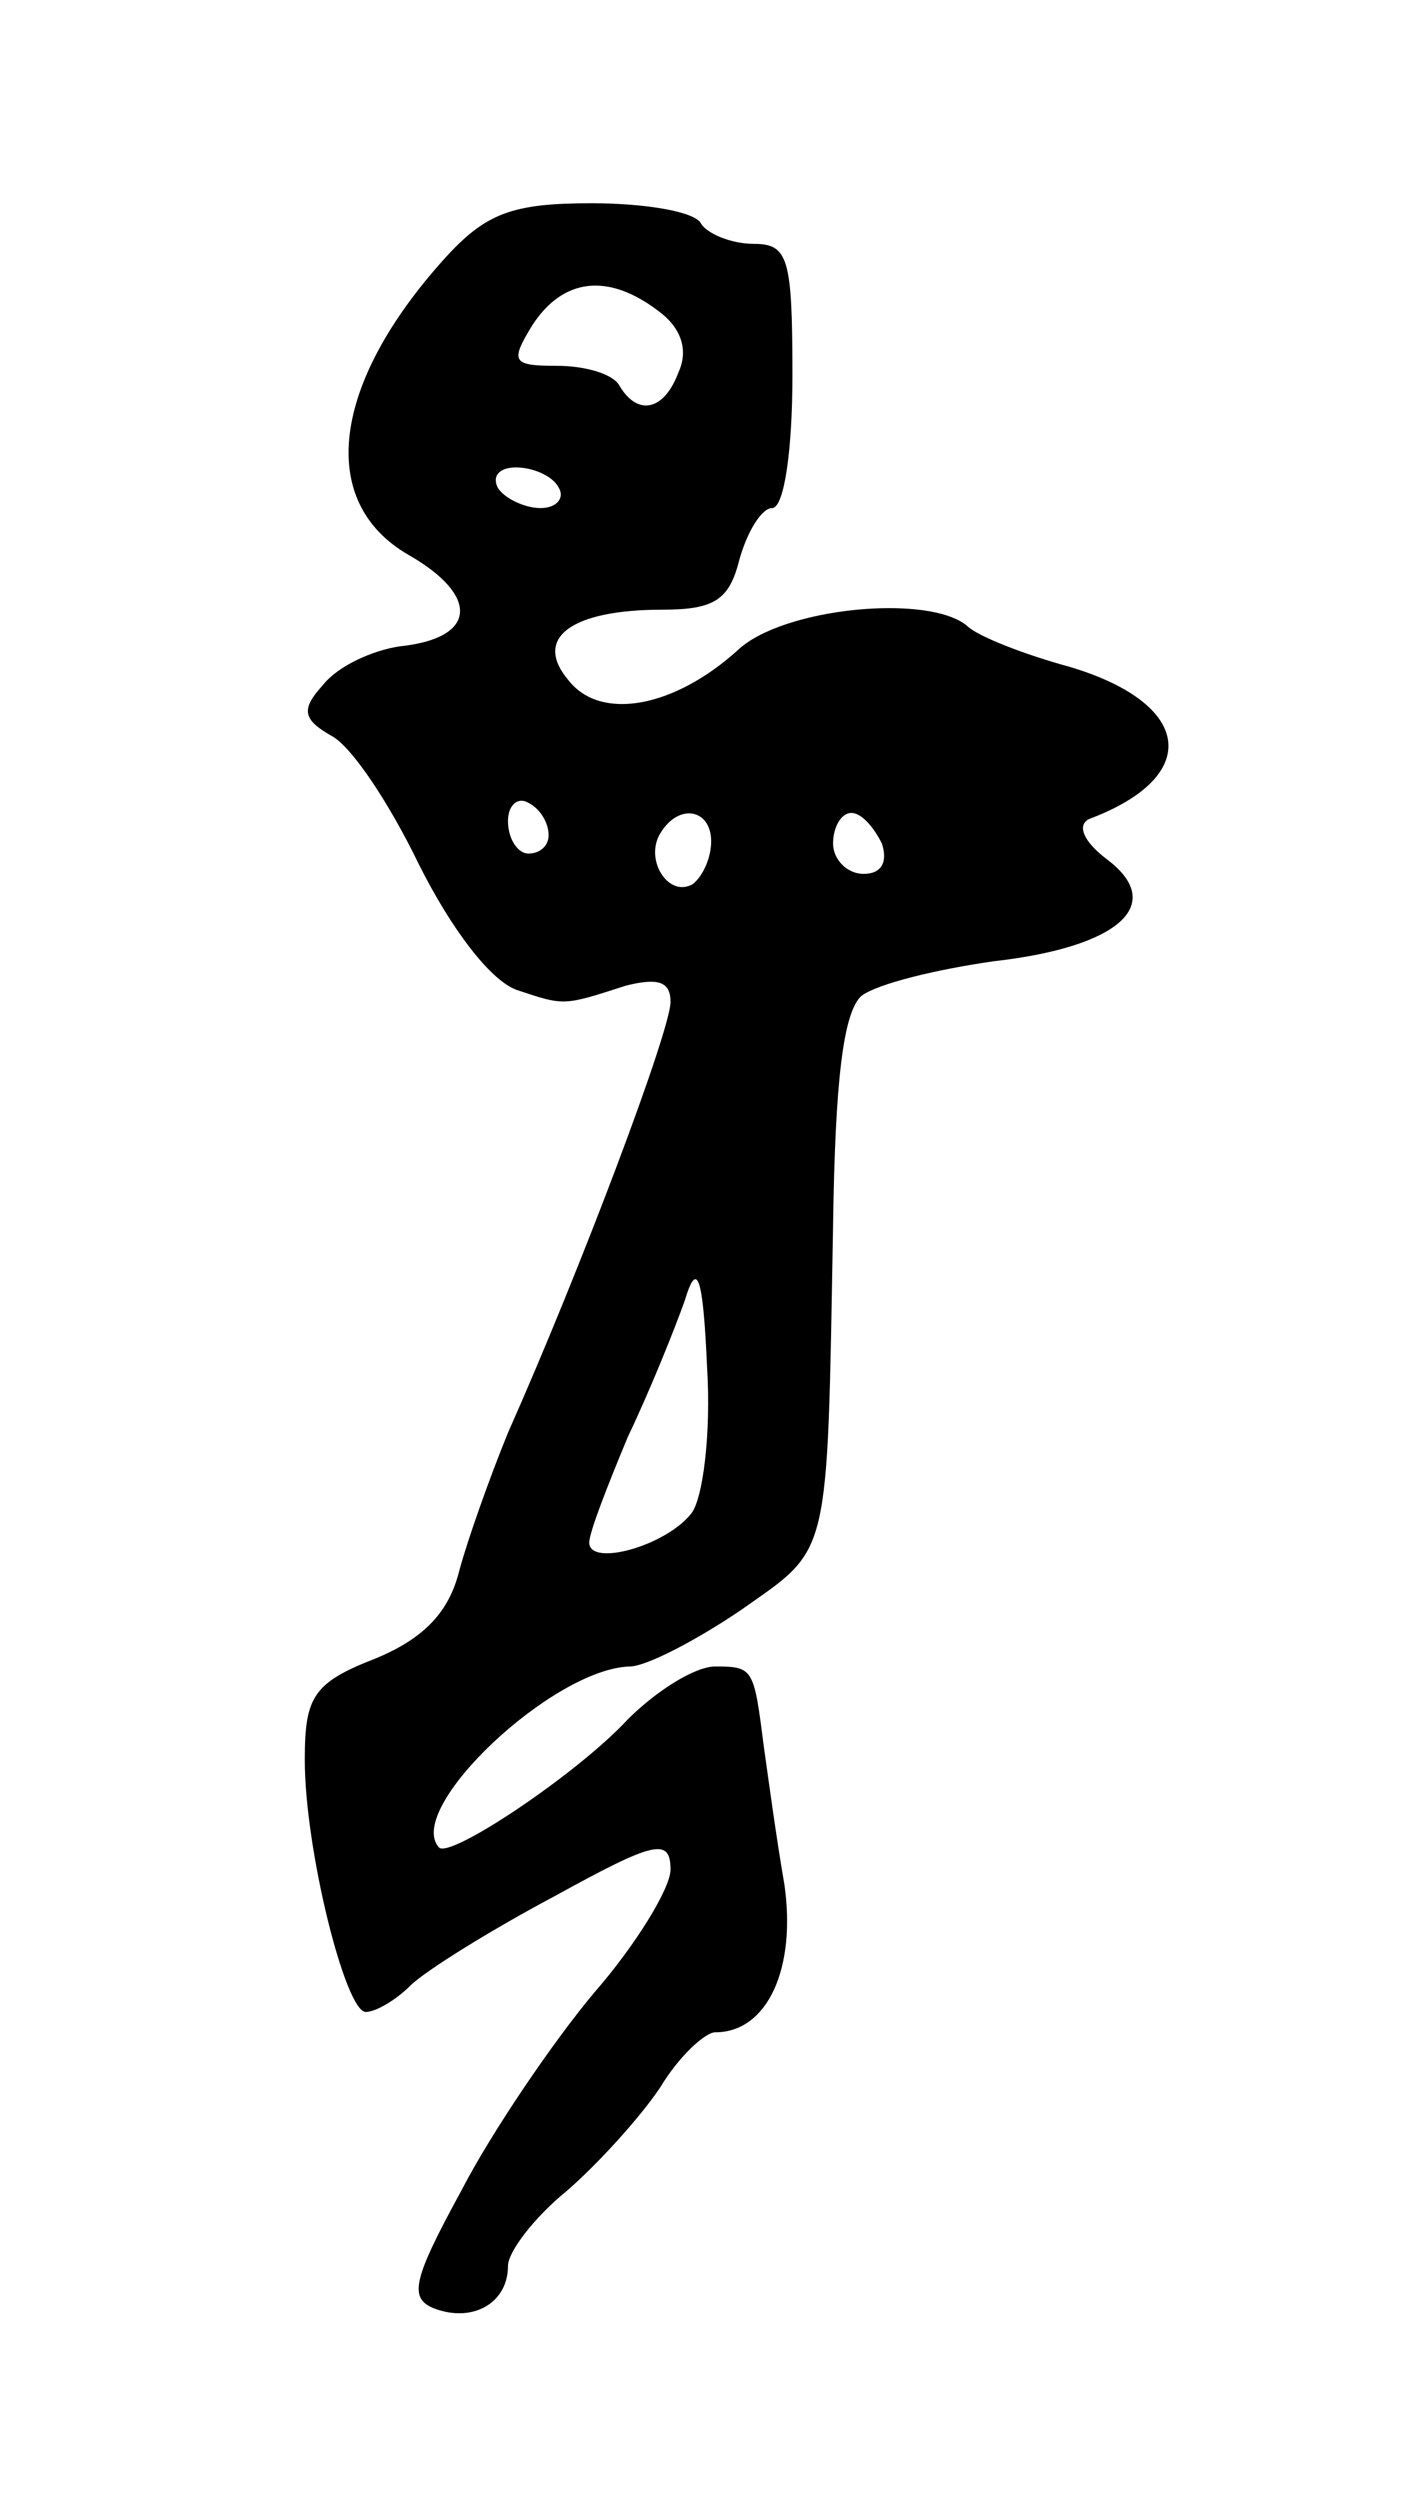 <svg version="1.0" xmlns="http://www.w3.org/2000/svg"
 width="69pt" height="123pt" viewBox="0 0 69 123"
 preserveAspectRatio="xMidYMid meet">
<g transform="translate(0,123) scale(0.1,-0.1)"
fill="#000000" stroke="none">
<path d="M219 1103 c-56 -62 -63 -120 -18 -146 35 -20 34 -41 -4 -45 -14 -2
-31 -10 -38 -19 -11 -12 -10 -17 4 -25 10 -5 29 -34 43 -63 16 -32 35 -57 48
-62 24 -8 23 -8 54 2 16 4 22 2 22 -8 0 -14 -44 -131 -80 -212 -9 -22 -20 -53
-24 -68 -5 -20 -17 -33 -41 -43 -31 -12 -35 -19 -35 -50 0 -44 20 -124 30
-124 5 0 15 6 22 13 7 7 39 27 71 44 49 27 57 29 57 13 0 -9 -17 -37 -38 -61
-20 -24 -50 -68 -65 -97 -24 -44 -26 -53 -13 -58 19 -7 36 3 36 21 0 7 13 24
29 37 15 13 36 36 46 51 9 15 22 27 27 27 26 0 40 32 34 73 -4 23 -8 53 -10
67 -5 39 -5 40 -24 40 -10 0 -29 -12 -43 -26 -25 -27 -88 -69 -93 -63 -17 19
56 88 94 89 8 0 33 13 55 28 44 31 42 23 45 189 1 71 5 105 14 113 8 6 37 13
65 17 62 7 85 28 56 50 -12 9 -15 17 -9 20 56 21 51 57 -10 75 -22 6 -45 15
-50 20 -19 16 -91 9 -113 -12 -31 -28 -67 -35 -83 -15 -18 21 1 35 46 35 26 0
33 5 38 25 4 14 11 25 16 25 6 0 10 29 10 65 0 58 -2 65 -19 65 -11 0 -23 5
-26 10 -3 6 -28 10 -54 10 -39 0 -52 -5 -72 -27z m105 -26 c11 -8 15 -19 10
-30 -7 -19 -20 -22 -29 -7 -3 6 -17 10 -31 10 -22 0 -23 2 -12 20 15 23 37 26
62 7z m-49 -87 c3 -5 -1 -10 -9 -10 -8 0 -18 5 -21 10 -3 6 1 10 9 10 8 0 18
-4 21 -10z m-5 -171 c0 -5 -4 -9 -10 -9 -5 0 -10 7 -10 16 0 8 5 12 10 9 6 -3
10 -10 10 -16z m80 -3 c0 -8 -4 -17 -9 -21 -12 -7 -24 12 -16 25 9 15 25 12
25 -4z m84 -1 c3 -9 0 -15 -9 -15 -8 0 -15 7 -15 15 0 8 4 15 9 15 5 0 11 -7
15 -15z m-94 -330 c-13 -16 -50 -26 -50 -14 0 5 9 28 19 52 11 23 23 53 28 67
6 20 9 13 11 -33 2 -32 -2 -65 -8 -72z"/>
</g>
</svg>
